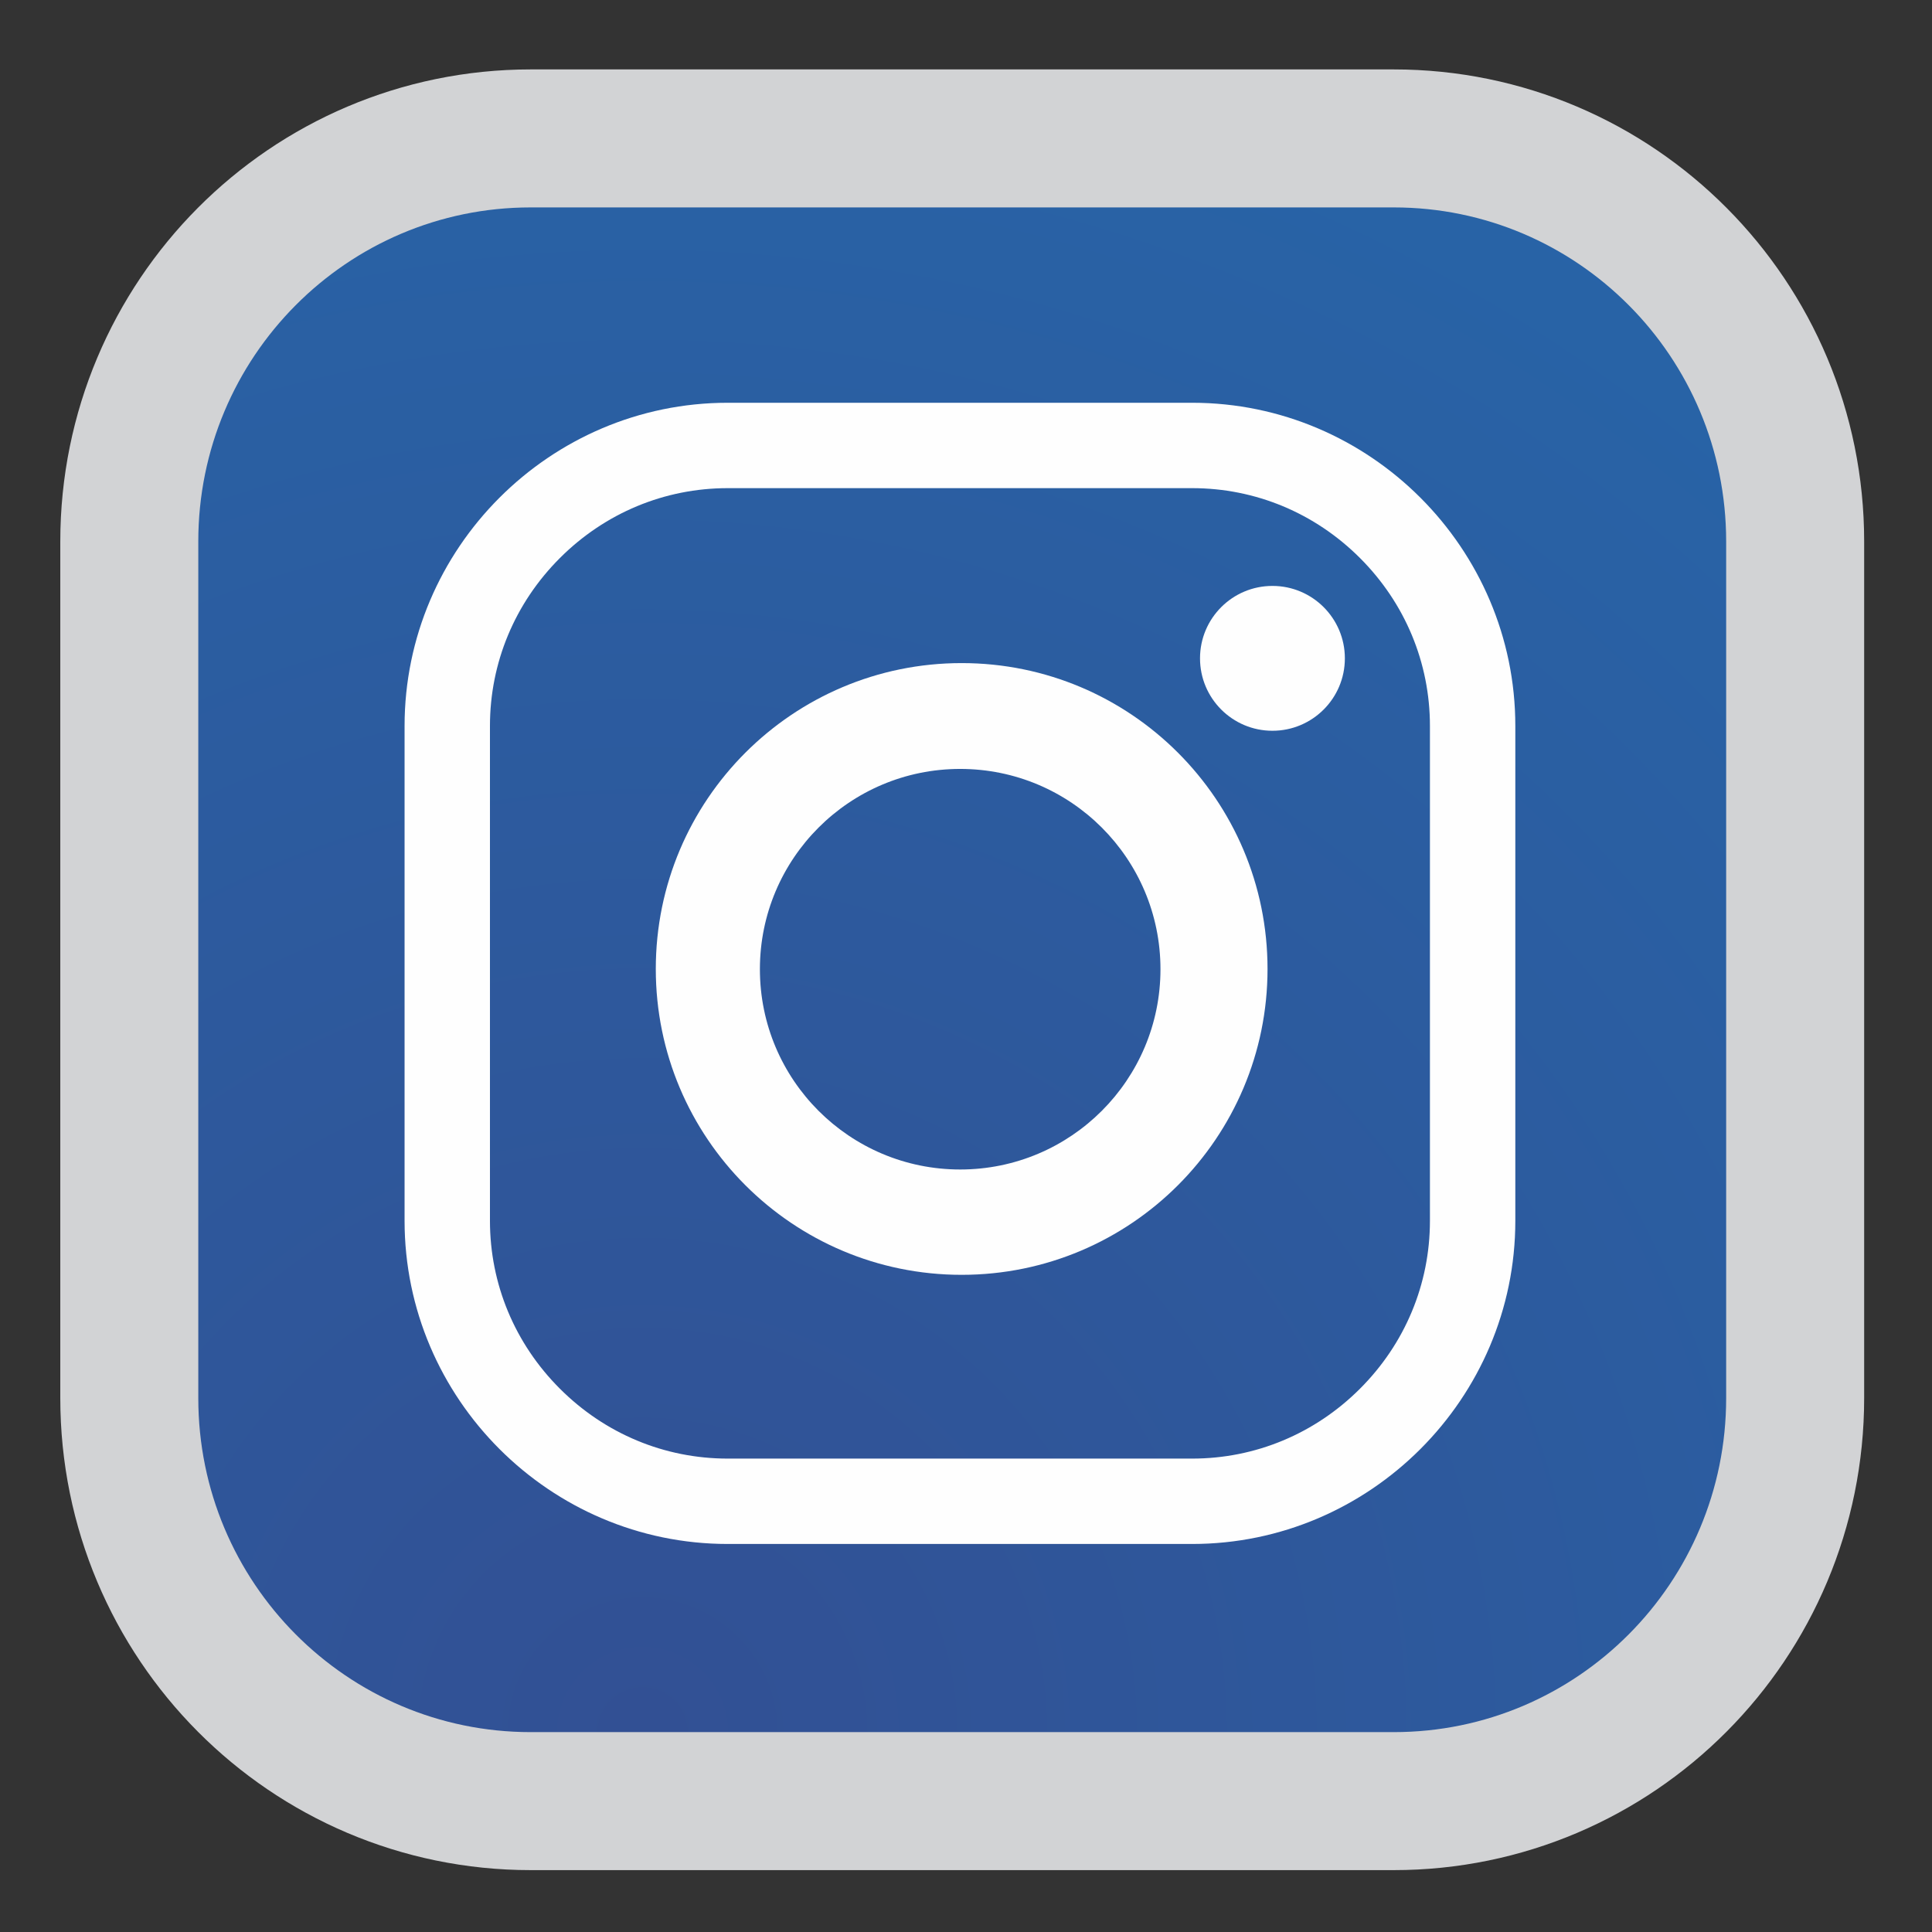 <?xml version="1.0" encoding="UTF-8"?>
<!DOCTYPE svg PUBLIC "-//W3C//DTD SVG 1.1//EN" "http://www.w3.org/Graphics/SVG/1.1/DTD/svg11.dtd">
<!-- Creator: CorelDRAW 2021 (64-Bit) -->
<svg xmlns="http://www.w3.org/2000/svg" xml:space="preserve" width="14mm" height="14mm" version="1.1" style="shape-rendering:geometricPrecision; text-rendering:geometricPrecision; image-rendering:optimizeQuality; fill-rule:evenodd; clip-rule:evenodd"
viewBox="0 0 1400 1400"
 xmlns:xlink="http://www.w3.org/1999/xlink"
 xmlns:xodm="http://www.corel.com/coreldraw/odm/2003">
 <rect x="0" y="0" width="1400" height="1400" fill="#333333" stroke="none"/>
 <defs>
  <style type="text/css">
   <![CDATA[
    .str0 {stroke:#D2D3D5;stroke-width:200;stroke-miterlimit:22.926}
    .fil2 {fill:#FEFEFE;fill-rule:nonzero}
    .fil0 {fill:#D2D3D5;fill-rule:nonzero}
    .fil1 {fill:url(#id0);fill-rule:nonzero}
   ]]>
  </style>
  <radialGradient id="id0" gradientUnits="userSpaceOnUse" gradientTransform="matrix(0.761 -2.218 2.218 0.761 -2672 1331)" cx="464.76" cy="1255.16" r="9732.56" fx="464.76" fy="1255.16">
   <stop offset="0" style="stop-opacity:1; stop-color:#325094"/>
   <stop offset="0.271" style="stop-opacity:1; stop-color:#00AFEF"/>
   <stop offset="0.502" style="stop-opacity:1; stop-color:#0098DA"/>
   <stop offset="0.851" style="stop-opacity:1; stop-color:#325094"/>
   <stop offset="0.988" style="stop-opacity:1; stop-color:#6372B5"/>
   <stop offset="1" style="stop-opacity:1; stop-color:#325094"/>
  </radialGradient>
 </defs>
 <g id="Capa_x0020_1">
  <g id="_1608050939888">
   <path class="fil0 str0" d="M1250.84 1013.12c0,133.68 -107.85,242.04 -240.88,242.04l-625.39 0c-133.04,0 -240.88,-108.36 -240.88,-242.04l0 -620.78c0,-133.68 107.84,-242.04 240.88,-242.04l625.39 0c133.03,0 240.88,108.36 240.88,242.04l0 620.78z"/>
   <g>
    <path class="fil1" d="M1250.84 1013.12c0,133.68 -107.85,242.04 -240.88,242.04l-625.39 0c-133.04,0 -240.88,-108.36 -240.88,-242.04l0 -620.78c0,-133.68 107.84,-242.04 240.88,-242.04l625.39 0c133.03,0 240.88,108.36 240.88,242.04l0 620.78z"/>
    <path class="fil2" d="M863.9 1118.82l-336.58 0c-128.78,0 -234.15,-105.37 -234.15,-234.16l0 -358.64c0,-128.79 105.37,-234.16 234.15,-234.16l336.58 0c128.79,0 234.16,105.37 234.16,234.16l0 358.64c0,128.79 -105.37,234.16 -234.16,234.16zm0 -61.87l0 0c45.76,0 88.95,-18 121.62,-50.67 32.67,-32.66 50.66,-75.86 50.66,-121.62l0 -358.64c0,-45.76 -17.99,-88.96 -50.66,-121.63 -32.67,-32.67 -75.86,-50.66 -121.62,-50.66l-336.58 0c-45.76,0 -88.95,17.99 -121.62,50.66 -32.67,32.67 -50.66,75.87 -50.66,121.63l0 358.64c0,45.76 17.99,88.96 50.66,121.62 32.67,32.67 75.86,50.67 121.62,50.67l336.58 0z"/>
    <path class="fil2" d="M918.5 702.15c0,122.41 -99.23,221.64 -221.64,221.64 -122.41,0 -221.65,-99.23 -221.65,-221.64 0,-122.41 99.24,-221.65 221.65,-221.65 122.41,0 221.64,99.24 221.64,221.65zm-222.71 -144.96l0 0c-80.16,0 -145.14,64.98 -145.14,145.13 0,80.16 64.98,145.14 145.14,145.14 80.15,0 145.13,-64.98 145.13,-145.14 0,-80.15 -64.98,-145.13 -145.13,-145.13z"/>
    <path class="fil2" d="M974.54 477.06c0,28.98 -23.5,52.48 -52.48,52.48 -28.99,0 -52.48,-23.5 -52.48,-52.48 0,-28.99 23.49,-52.48 52.48,-52.48 28.98,0 52.48,23.49 52.48,52.48z"/>
   </g>
  </g>
 </g>
</svg>
